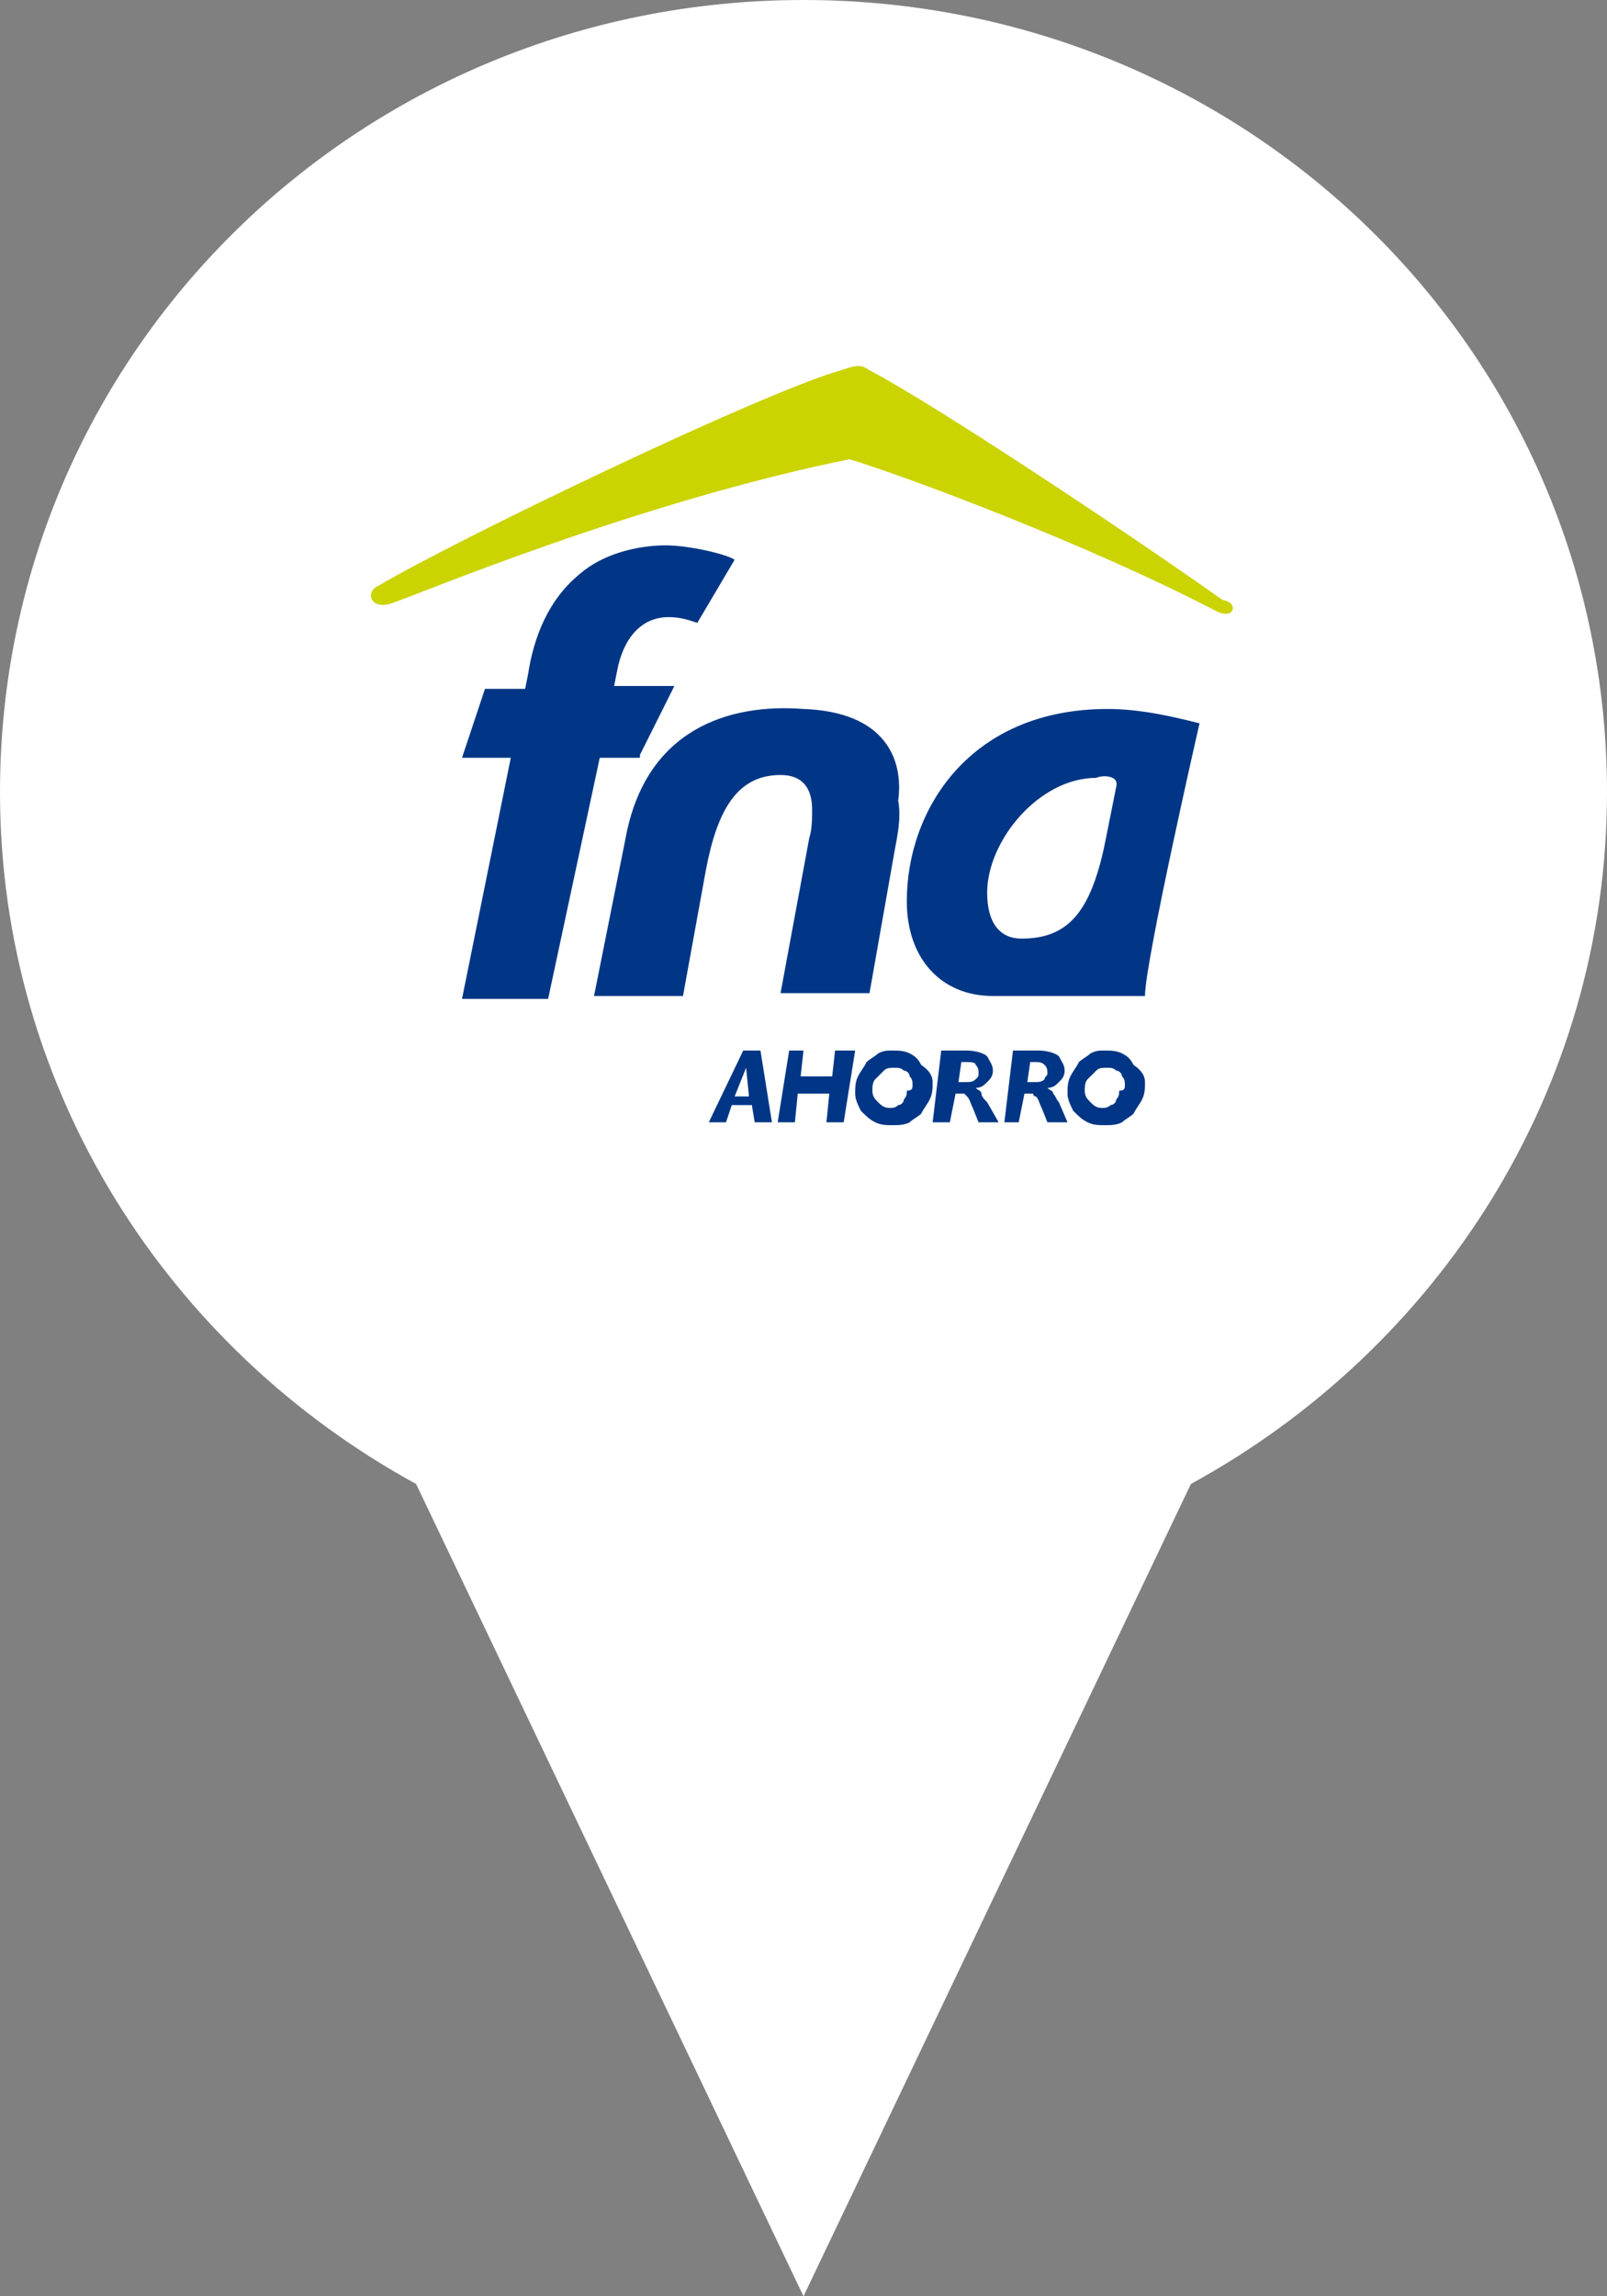 <?xml version="1.0" encoding="utf-8"?>
<!-- Generator: Adobe Illustrator 19.2.1, SVG Export Plug-In . SVG Version: 6.00 Build 0)  -->
<svg version="1.0" id="Capa_1" xmlns="http://www.w3.org/2000/svg" xmlns:xlink="http://www.w3.org/1999/xlink" x="0px" y="0px"
	 viewBox="0 0 56 80" style="enable-background:new 0 0 56 80;" xml:space="preserve">
<rect x="0" y="0" width="56" height="80" fill="#808080" stroke="none"/>
<style type="text/css">
	.st0{fill:#1A63D0;}
	.st1{fill-rule:evenodd;clip-rule:evenodd;fill:#FFFFFF;}
	.st2{fill:#FFFFFF;}
	.st3{fill:#003685;}
	.st4{fill:#CBD300;}
</style>
<g>
	<path class="st0" d="M144.2-142.2C144.2-142.2,140.2-145.9,144.2-142.2c0.4,0.3,0.6,0.4,1,0l8-7.5c0.6-0.5,0.6-1.5,0-2l0,0
		c-0.5-0.5-1.4-0.5-1.9,0l-5,4.8v-9.9c0-0.8-0.7-1.5-1.5-1.5h0c-0.8,0-1.5,0.7-1.5,1.5v9.9l-5-4.8c-0.5-0.5-1.4-0.5-1.9,0h0
		c-0.6,0.5-0.6,1.5,0,2L144.2-142.2z"/>
	<path class="st0" d="M153.8-140.3h-18v1.9h18V-140.3z"/>
</g>
<path class="st1" d="M36.4,40c0,0.2-0.1,0.4-0.2,0.5c0,0,0,0,0,0l-4.8,4.8c-0.3,0.3-0.7,0.3-1,0c-0.3-0.3-0.3-0.6,0-0.9l3.6-3.4
	H20.6c-0.6,0-1-0.4-1-1l0,0c0-0.6,0.4-1,1-1h13.3l-3.6-3.5c-0.3-0.3-0.3-0.6,0-0.9c0.3-0.3,0.7-0.3,1,0l4.8,4.8c0,0,0,0,0,0
	C36.3,39.6,36.4,39.8,36.4,40z M44,40c0-8.8-7.2-16-16-16s-16,7.2-16,16c0,8.8,7.2,16,16,16S44,48.8,44,40z M42.6,40
	c0,8-6.5,14.6-14.6,14.6S13.4,48,13.4,40c0-8,6.5-14.6,14.6-14.6S42.6,32,42.6,40z"/>
<g>
	<path class="st2" d="M28,0C12.5,0,0,12.3,0,27.6C0,38,5.9,47,14.5,51.7L28,80l13.5-28.3C50.1,47,56,38,56,27.6C56,12.3,43.5,0,28,0
		z"/>
</g>
<g>
	<path class="st3" d="M22.3,26.3l1.2-2.4h-2.1l0.1-0.5c0.2-1.1,0.8-1.9,1.8-1.9c0.4,0,0.7,0.1,1,0.2l1.3-2.2
		C25.3,19.3,24,19,23.2,19c-1,0-2.2,0.3-3,1c-1.1,0.9-1.6,2.2-1.8,3.5L18.3,24h-1.4l-0.8,2.4h1.7l-1.7,8.4h3l1.8-8.4H22.3z M28,24.7
		c-2.6-0.2-5.5,0.7-6.2,4.5l-1.1,5.5h3.1l0.8-4.4c0.4-2.1,1.1-3.3,2.6-3.3c0.8,0,1.1,0.5,1.1,1.2c0,0.3,0,0.7-0.1,1l-1,5.4h3.1
		l0.9-5.1c0.1-0.5,0.2-1.1,0.1-1.6C31.5,26.4,30.8,24.8,28,24.7z M38.6,24.7c-4.8,0-7,3.5-7,6.7c0,2,1.2,3.3,3,3.3
		c1.1,0,1.9,0,2.7,0l2.6,0c0-1.2,1.9-9.5,1.9-9.5C41,25,39.8,24.7,38.6,24.7z M38.9,27.4l-0.4,2c-0.5,2.4-1.3,3.3-2.9,3.3
		c-0.8,0-1.2-0.6-1.2-1.6c0-1.8,1.8-4,3.8-4C38.4,27,39,27,38.9,27.4z"/>
	<g>
		<path class="st3" d="M26.9,39.1h-0.6l-0.1-0.6h-0.7l-0.2,0.6h-0.6l1.2-2.5h0.6L26.9,39.1z M26.1,38.2l-0.1-1l-0.4,1H26.1z"/>
		<path class="st3" d="M29.8,36.6l-0.4,2.5h-0.6l0.1-1h-1.1l-0.1,1h-0.6l0.4-2.5H28l-0.1,0.9H29l0.1-0.9H29.8z"/>
		<path class="st3" d="M32.5,37.7c0,0.2,0,0.4-0.1,0.6c-0.1,0.2-0.2,0.3-0.3,0.5c-0.1,0.1-0.3,0.2-0.4,0.3c-0.2,0.1-0.4,0.1-0.6,0.1
			c-0.2,0-0.4,0-0.6-0.1c-0.2-0.1-0.3-0.2-0.5-0.4c-0.1-0.2-0.2-0.4-0.2-0.6c0-0.2,0-0.4,0.1-0.6c0.1-0.2,0.2-0.3,0.3-0.5
			c0.1-0.1,0.3-0.2,0.4-0.3c0.2-0.1,0.3-0.1,0.5-0.1c0.2,0,0.4,0,0.6,0.1c0.2,0.1,0.3,0.2,0.4,0.4C32.4,37.3,32.5,37.5,32.5,37.7z
			 M31.8,37.8c0-0.1,0-0.2-0.1-0.3c0-0.1-0.1-0.2-0.2-0.2c-0.1-0.1-0.2-0.1-0.3-0.1c-0.2,0-0.3,0-0.4,0.1c-0.1,0.1-0.2,0.2-0.3,0.3
			c-0.1,0.1-0.1,0.3-0.1,0.4c0,0.2,0.1,0.3,0.2,0.4c0.1,0.1,0.2,0.2,0.4,0.2c0.1,0,0.2,0,0.3-0.1c0.1,0,0.2-0.1,0.2-0.2
			c0.1-0.1,0.1-0.2,0.1-0.3C31.8,38,31.8,37.9,31.8,37.8z"/>
		<path class="st3" d="M34.8,39.1h-0.7l-0.2-0.5c-0.1-0.2-0.1-0.3-0.2-0.4c-0.1-0.1-0.1-0.1-0.1-0.1c0,0-0.1,0-0.2,0h-0.1l-0.2,1
			h-0.6l0.3-2.5h0.9c0.3,0,0.6,0.1,0.7,0.2c0.1,0.2,0.2,0.3,0.2,0.5c0,0.2-0.1,0.3-0.2,0.4c-0.1,0.1-0.2,0.2-0.4,0.2
			c0.1,0.1,0.2,0.1,0.2,0.2c0,0.1,0.1,0.2,0.2,0.3L34.8,39.1z M34.1,37.4c0-0.1,0-0.2-0.1-0.3C34,37,33.8,37,33.6,37h-0.1l-0.1,0.7
			h0.2c0.2,0,0.3,0,0.4-0.1C34.1,37.5,34.1,37.5,34.1,37.4z"/>
		<path class="st3" d="M37.2,39.1h-0.7l-0.2-0.5c-0.1-0.2-0.1-0.3-0.2-0.4C36,38.2,36,38.1,36,38.1c0,0-0.1,0-0.2,0h-0.1l-0.2,1H35
			l0.3-2.5h0.9c0.3,0,0.6,0.1,0.7,0.2c0.1,0.2,0.2,0.3,0.2,0.5c0,0.2-0.1,0.3-0.2,0.4c-0.1,0.1-0.2,0.2-0.4,0.2
			c0.1,0.1,0.2,0.1,0.2,0.2c0.1,0.1,0.1,0.2,0.2,0.3L37.2,39.1z M36.5,37.4c0-0.1,0-0.2-0.1-0.3C36.3,37,36.2,37,36,37h-0.1
			l-0.1,0.7H36c0.2,0,0.3,0,0.4-0.1C36.4,37.5,36.5,37.5,36.5,37.4z"/>
		<path class="st3" d="M39.9,37.7c0,0.2,0,0.4-0.1,0.6c-0.1,0.2-0.2,0.3-0.3,0.5c-0.1,0.1-0.3,0.2-0.4,0.3c-0.2,0.1-0.4,0.1-0.6,0.1
			c-0.2,0-0.4,0-0.6-0.1c-0.2-0.1-0.3-0.2-0.5-0.4c-0.1-0.2-0.2-0.4-0.2-0.6c0-0.2,0-0.4,0.1-0.6c0.1-0.2,0.2-0.3,0.3-0.5
			c0.1-0.1,0.3-0.2,0.4-0.3c0.2-0.1,0.3-0.1,0.5-0.1c0.2,0,0.4,0,0.6,0.1c0.2,0.1,0.3,0.2,0.4,0.4C39.8,37.3,39.9,37.5,39.9,37.7z
			 M39.2,37.8c0-0.1,0-0.2-0.1-0.3c0-0.1-0.1-0.2-0.2-0.2c-0.1-0.1-0.2-0.1-0.3-0.1c-0.2,0-0.3,0-0.4,0.1c-0.1,0.1-0.2,0.2-0.3,0.3
			c-0.1,0.1-0.1,0.3-0.1,0.4c0,0.2,0.1,0.3,0.2,0.4c0.1,0.1,0.2,0.2,0.4,0.2c0.1,0,0.2,0,0.3-0.1c0.1,0,0.2-0.1,0.2-0.2
			c0.1-0.1,0.1-0.2,0.1-0.3C39.2,38,39.2,37.9,39.2,37.8z"/>
	</g>
	<path class="st4" d="M42.4,21.3C38,19,31.6,16.6,29.6,16c-7.4,1.5-15,4.7-15.9,5c-0.8,0.3-1-0.4-0.5-0.6c2.7-1.6,13.3-6.7,16.1-7.5
		c0.6-0.2,0.7-0.2,1,0c2.3,1.2,9.2,5.8,12.3,8C43.2,21,43,21.6,42.4,21.3z"/>
</g>
</svg>
